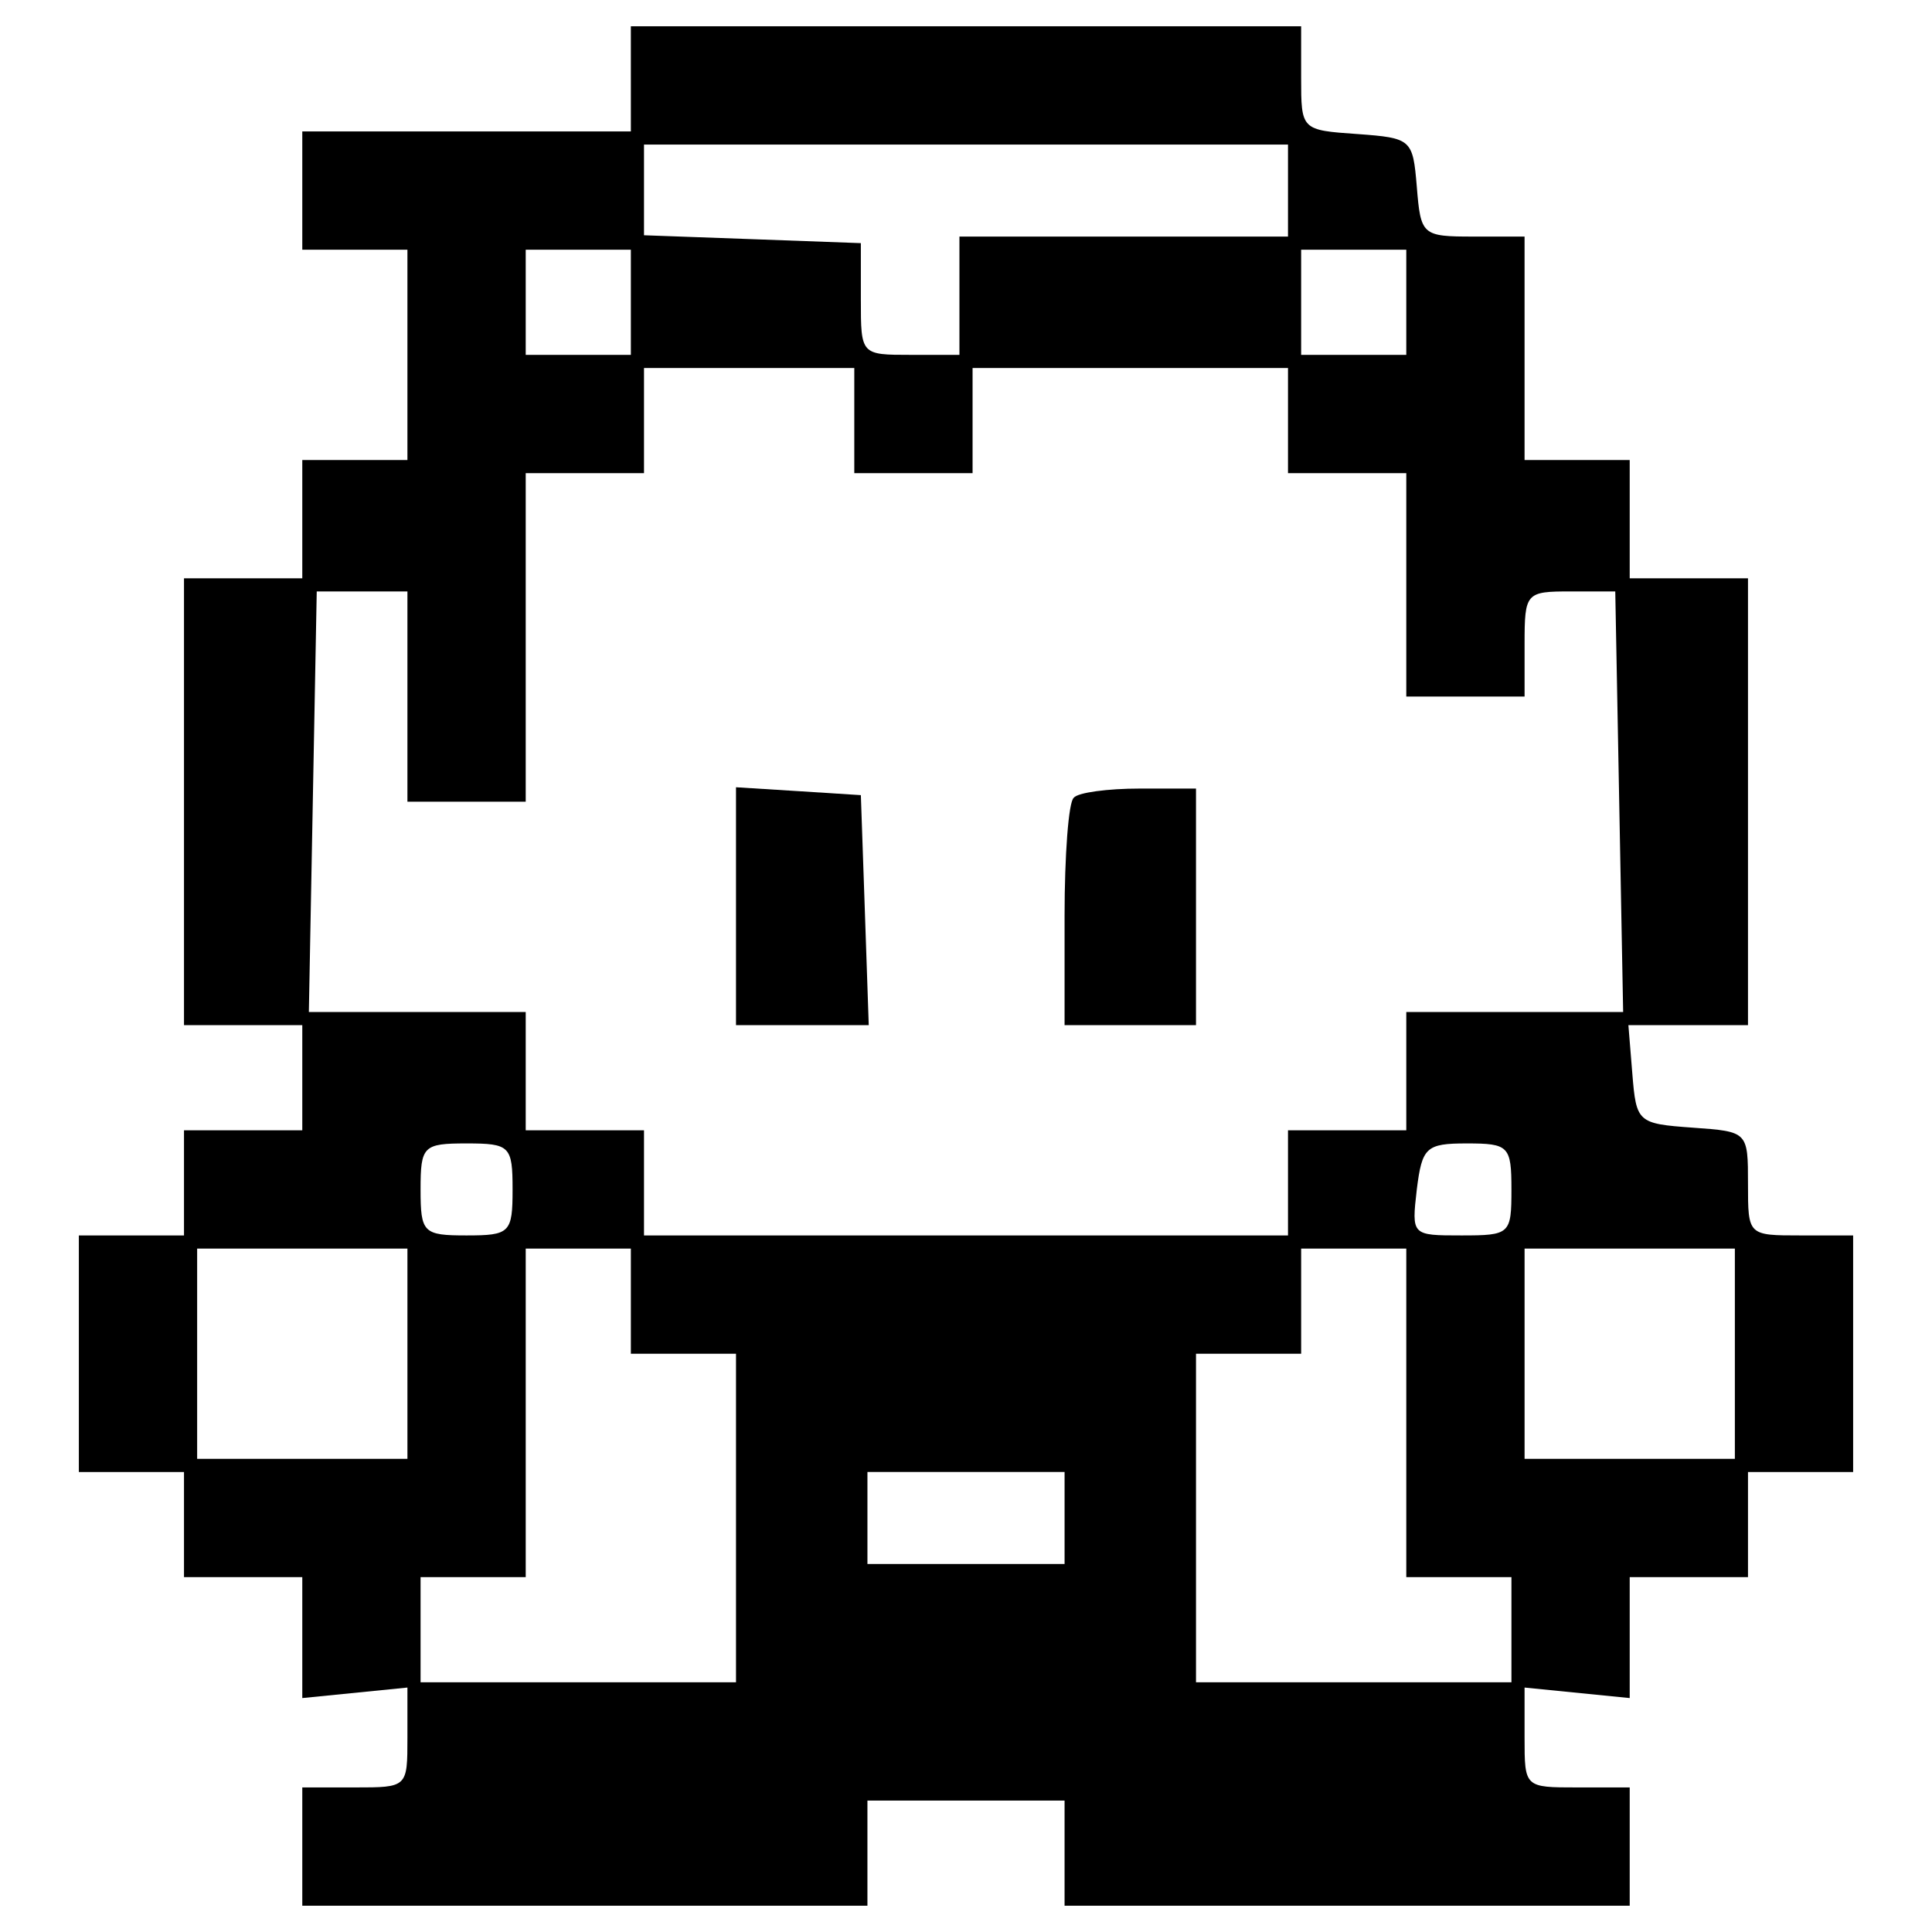 <?xml version="1.0" standalone="no"?>
<!DOCTYPE svg PUBLIC "-//W3C//DTD SVG 20010904//EN"
 "http://www.w3.org/TR/2001/REC-SVG-20010904/DTD/svg10.dtd">
<svg version="1.0" xmlns="http://www.w3.org/2000/svg"
 width="147pt" height="147pt" viewBox="0 0 147 147"
 preserveAspectRatio="xMidYMid meet">
<g transform="translate(0,147) scale(0.1,-0.1)"
fill="#000000" stroke="none">
<path d="M480 1410 l0 -40 -125 0 -125 0 0 -45 0 -45 40 0 40 0 0 -80 0 -80
-40 0 -40 0 0 -45 0 -45 -45 0 -45 0 0 -170 0 -170 45 0 45 0 0 -40 0 -40 -45
0 -45 0 0 -40 0 -40 -40 0 -40 0 0 -90 0 -90 40 0 40 0 0 -40 0 -40 45 0 45 0
0 -46 0 -46 40 4 40 4 0 -38 c0 -38 0 -38 -40 -38 l-40 0 0 -45 0 -45 215 0
215 0 0 40 0 40 75 0 75 0 0 -40 0 -40 215 0 215 0 0 45 0 45 -40 0 c-40 0
-40 0 -40 38 l0 38 40 -4 40 -4 0 46 0 46 45 0 45 0 0 40 0 40 40 0 40 0 0 90
0 90 -40 0 c-40 0 -40 0 -40 39 0 40 0 40 -42 43 -42 3 -43 4 -46 41 l-3 37
45 0 46 0 0 170 0 170 -45 0 -45 0 0 45 0 45 -40 0 -40 0 0 85 0 85 -39 0
c-39 0 -40 1 -43 38 -3 36 -4 37 -45 40 -43 3 -43 3 -43 43 l0 39 -255 0 -255
0 0 -40z m500 -85 l0 -35 -125 0 -125 0 0 -45 0 -45 -37 0 c-38 0 -38 0 -38
42 l0 43 -82 3 -83 3 0 34 0 35 245 0 245 0 0 -35z m-500 -85 l0 -40 -40 0
-40 0 0 40 0 40 40 0 40 0 0 -40z m590 0 l0 -40 -40 0 -40 0 0 40 0 40 40 0
40 0 0 -40z m-420 -90 l0 -40 45 0 45 0 0 40 0 40 120 0 120 0 0 -40 0 -40 45
0 45 0 0 -85 0 -85 45 0 45 0 0 40 c0 39 1 40 35 40 l34 0 3 -160 3 -160 -82
0 -83 0 0 -45 0 -45 -45 0 -45 0 0 -40 0 -40 -245 0 -245 0 0 40 0 40 -45 0
-45 0 0 45 0 45 -82 0 -83 0 3 160 3 160 34 0 35 0 0 -80 0 -80 45 0 45 0 0
125 0 125 45 0 45 0 0 40 0 40 80 0 80 0 0 -40z m-260 -585 c0 -33 -2 -35 -35
-35 -33 0 -35 2 -35 35 0 33 2 35 35 35 33 0 35 -2 35 -35z m760 0 c0 -34 -1
-35 -38 -35 -38 0 -38 0 -34 35 4 32 7 35 38 35 32 0 34 -2 34 -35z m-840
-125 l0 -80 -80 0 -80 0 0 80 0 80 80 0 80 0 0 -80z m170 40 l0 -40 40 0 40 0
0 -125 0 -125 -120 0 -120 0 0 40 0 40 40 0 40 0 0 125 0 125 40 0 40 0 0 -40z
m590 -85 l0 -125 40 0 40 0 0 -40 0 -40 -120 0 -120 0 0 125 0 125 40 0 40 0
0 40 0 40 40 0 40 0 0 -125z m250 45 l0 -80 -80 0 -80 0 0 80 0 80 80 0 80 0
0 -80z m-510 -125 l0 -35 -75 0 -75 0 0 35 0 35 75 0 75 0 0 -35z"/>
<path d="M560 781 l0 -91 50 0 51 0 -3 88 -3 87 -47 3 -48 3 0 -90z"/>
<path d="M817 863 c-4 -3 -7 -44 -7 -90 l0 -83 50 0 50 0 0 90 0 90 -43 0
c-24 0 -47 -3 -50 -7z"/>
</g>
</svg>

